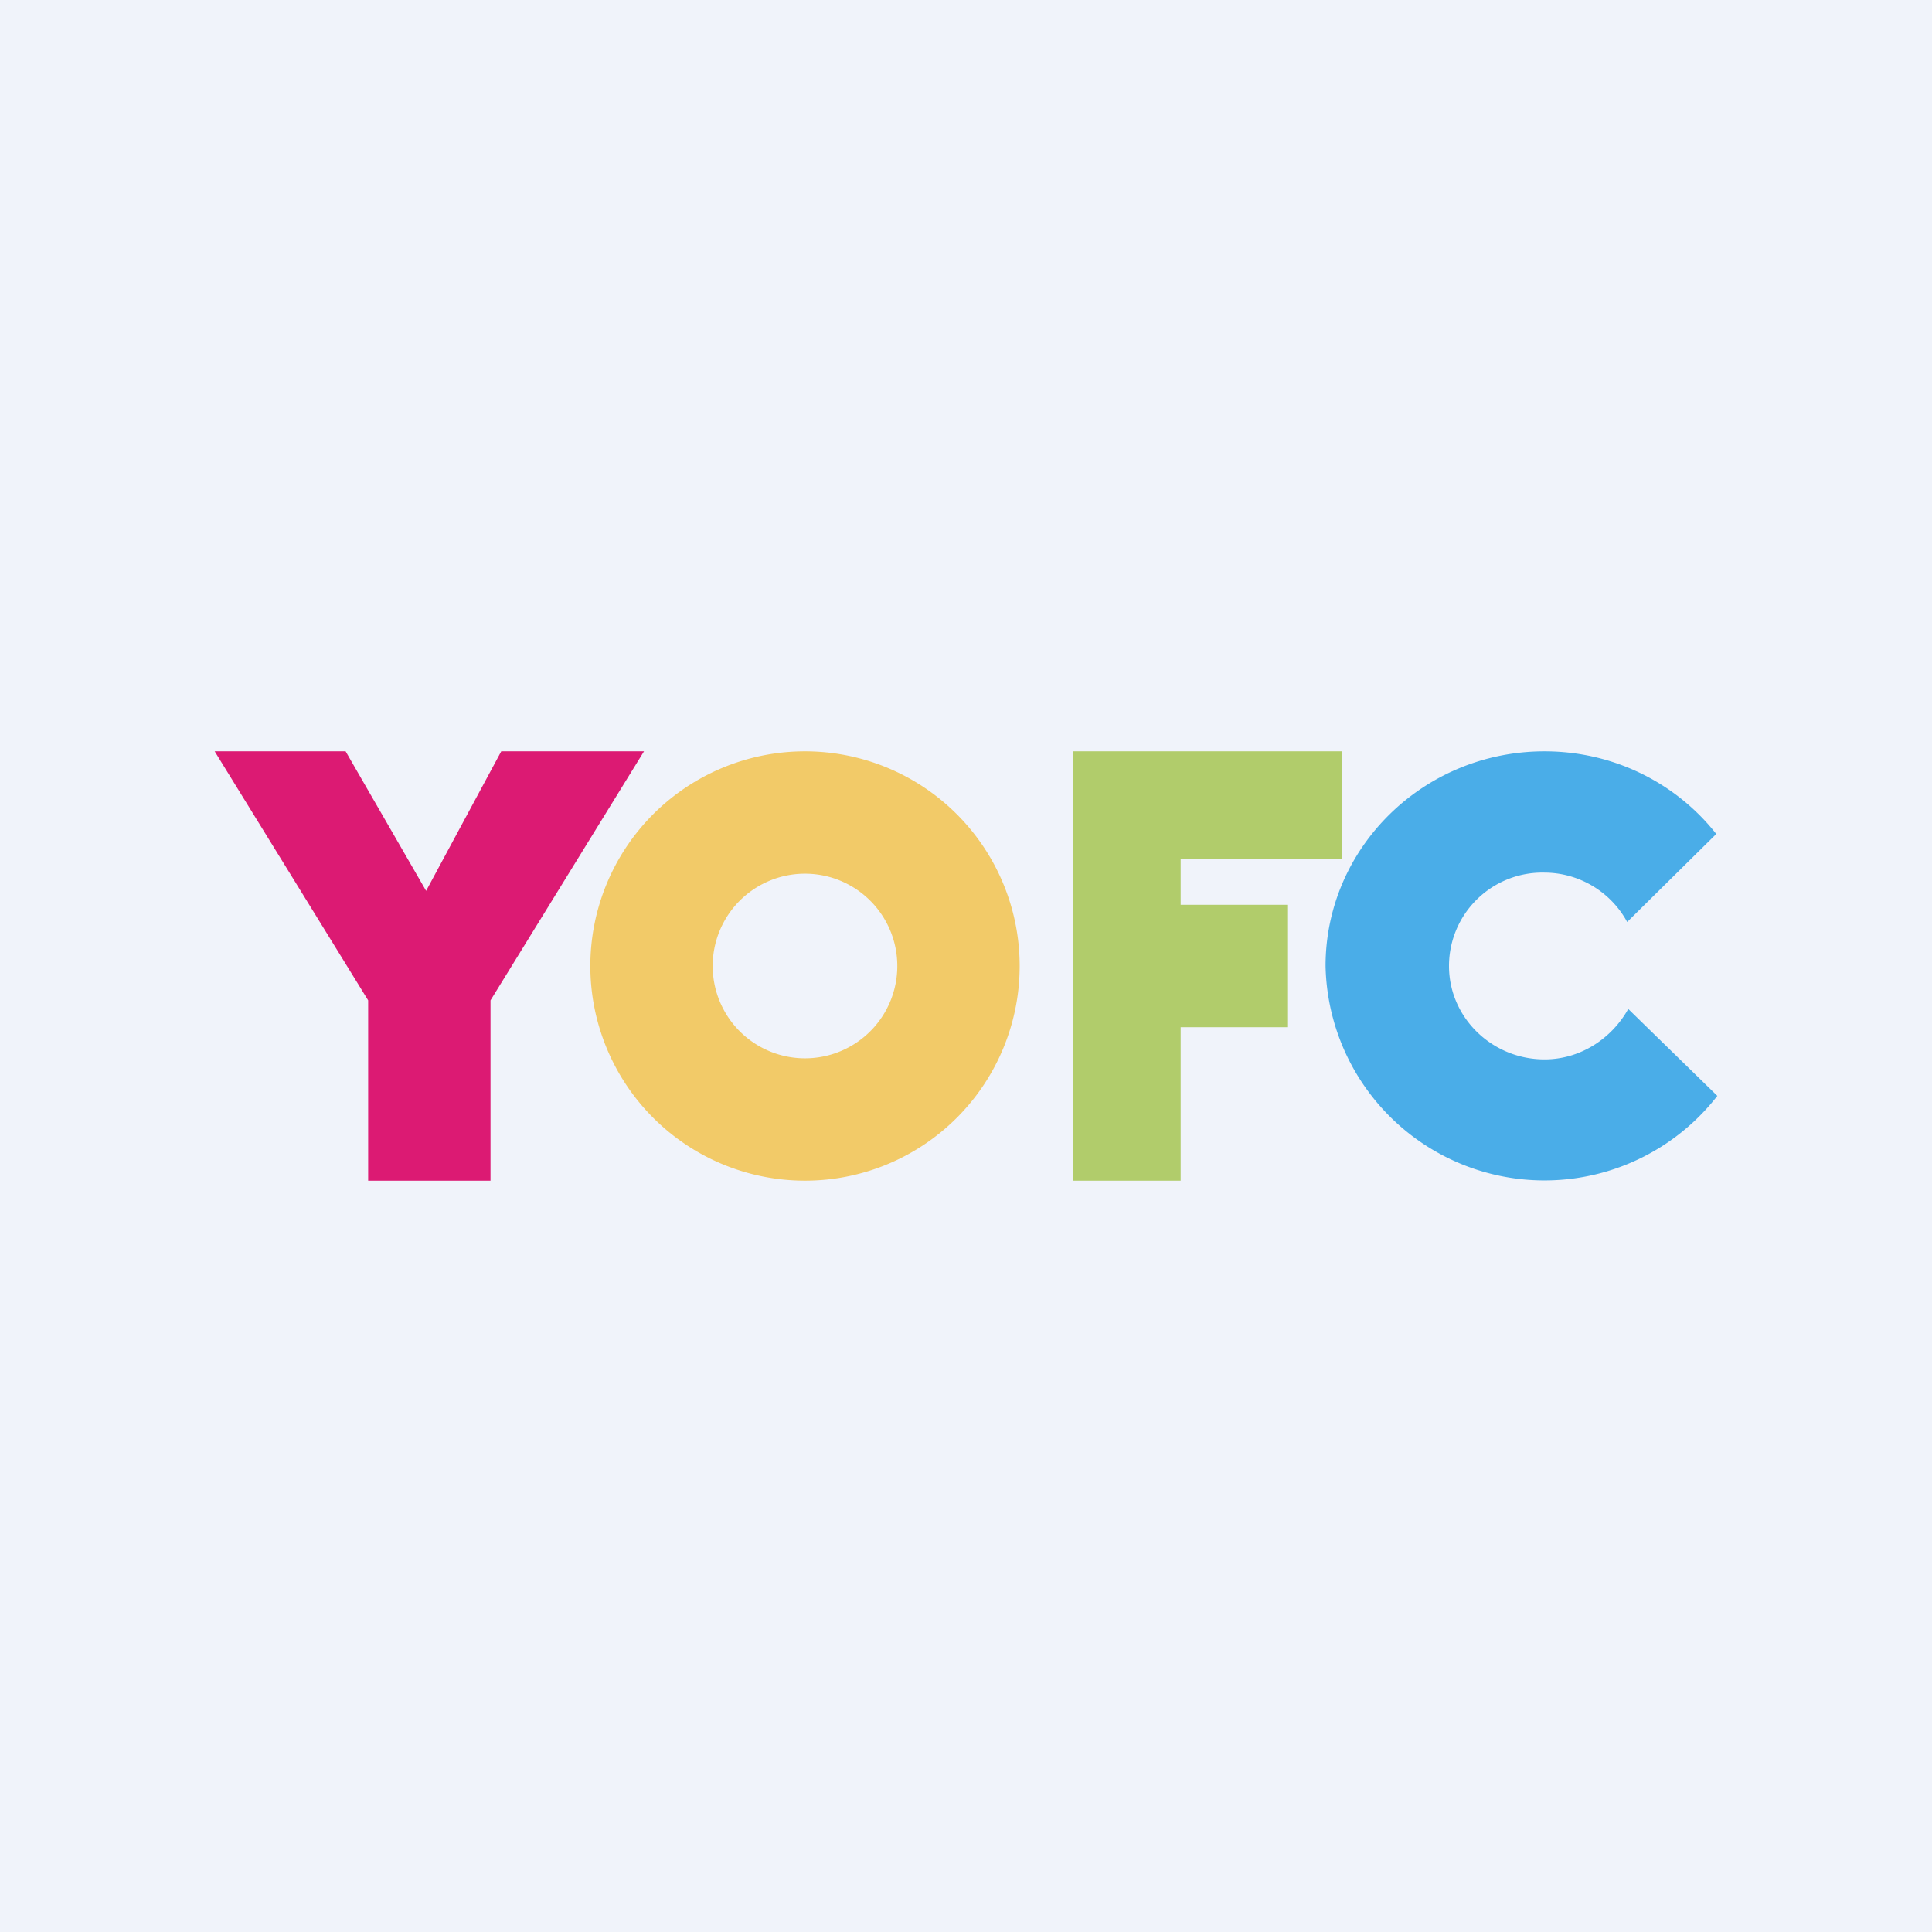 <!-- by TradingView --><svg width="18" height="18" viewBox="0 0 18 18" xmlns="http://www.w3.org/2000/svg"><path fill="#F0F3FA" d="M0 0h18v18H0z"/><path d="M3.43 9.32 2 7h1.22l.75 1.3.7-1.3H6L4.57 9.32V11H3.43V9.32Z" fill="#DC1A73"/><path fill-rule="evenodd" d="M7.5 11a2 2 0 1 0 0-4 2 2 0 0 0 0 4Zm0-1.14a.86.86 0 1 0 0-1.72.86.86 0 0 0 0 1.72Z" fill="#F2CA68"/><path d="M10 7v4h1V9.57h1V8.43h-1V8h1.5V7H10Z" fill="#B1CC6B"/><path d="M16 10.21A2.04 2.04 0 0 1 12.35 9c0-1.1.91-2 2.04-2 .65 0 1.23.3 1.6.77l-.83.82a.88.88 0 0 0-.77-.46.87.87 0 0 0-.89.87c0 .48.4.87.89.87.34 0 .63-.2.78-.47l.83.81Z" fill="#4AADE8"/></svg>